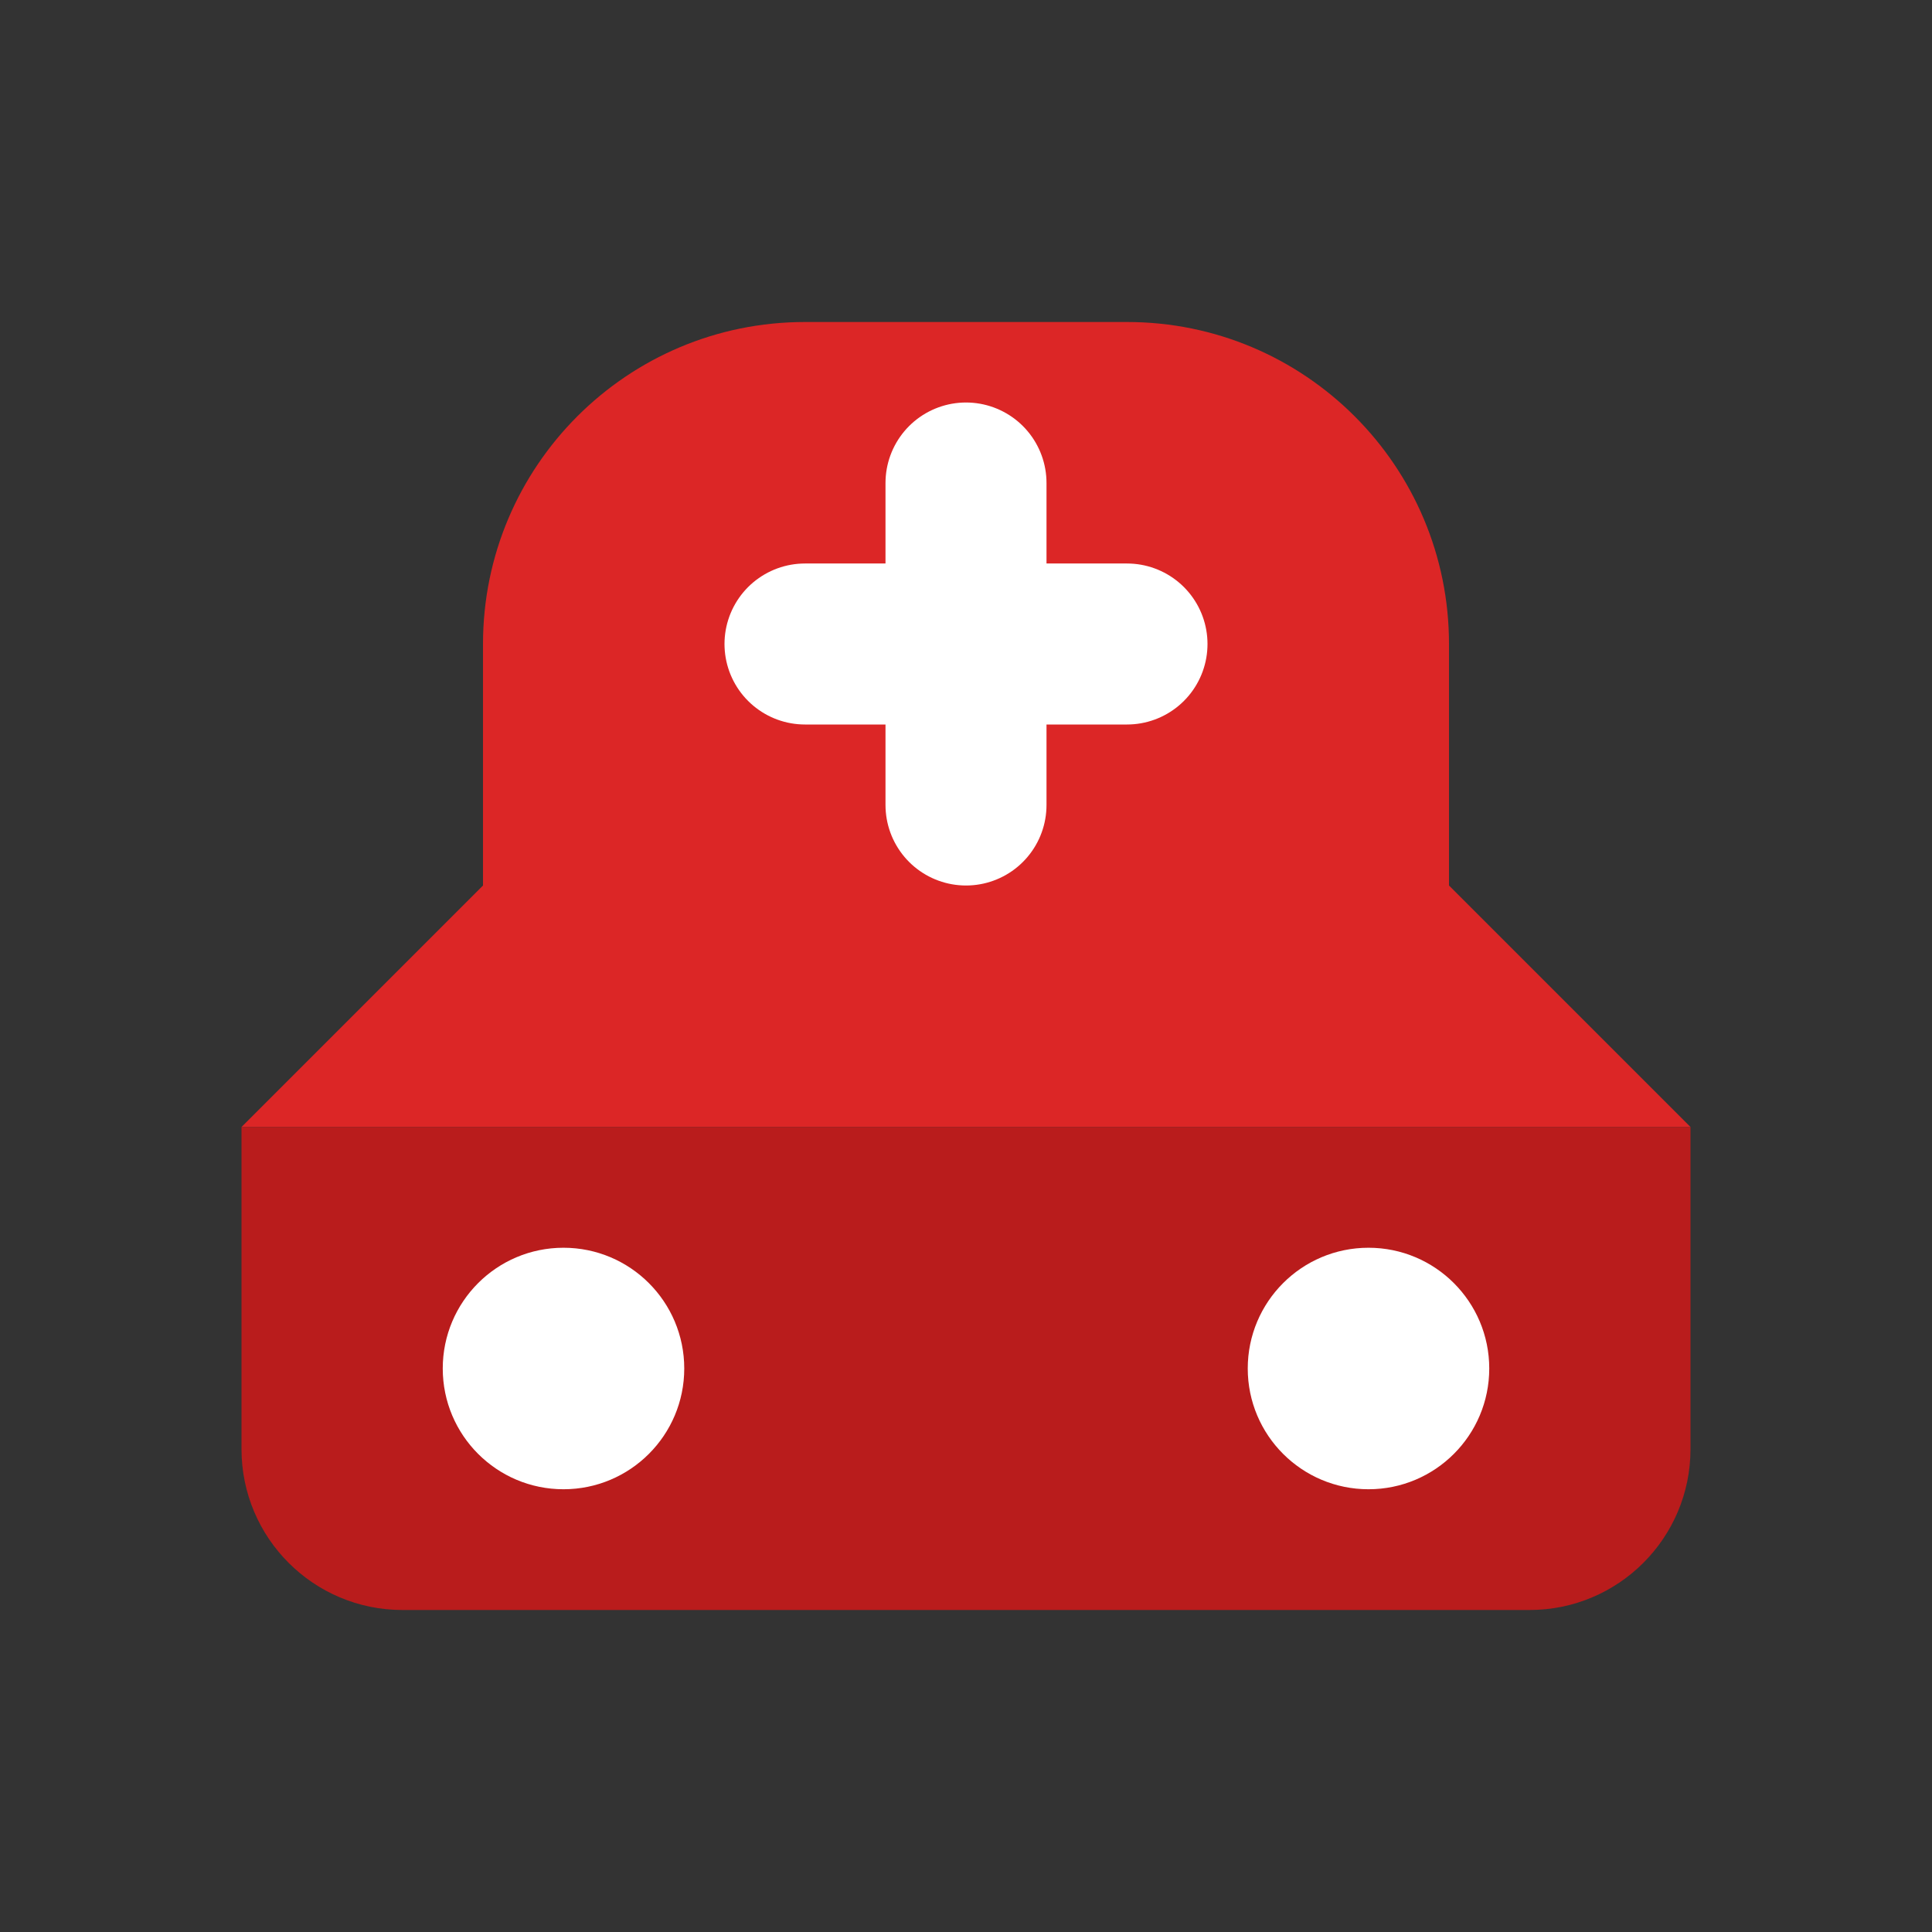<svg viewBox="0 0 24 24" fill="none" xmlns="http://www.w3.org/2000/svg">
  <rect x="0" y="0" width="24" height="24" fill="#333333" stroke="none"/>
  <path d="M21 14L18 11V8C18 5.791 16.209 4 14 4H10C7.791 4 6 5.791 6 8V11L3 14H21Z" fill="#dc2626"/>
  <path d="M12 6V10M10 8H14" stroke="white" stroke-width="2" stroke-linecap="round"/>
  <path d="M3 14H21V18C21 19.105 20.105 20 19 20H5C3.895 20 3 19.105 3 18V14Z" fill="#b91c1c"/>
  <circle cx="7" cy="17" r="1.5" fill="white"/>
  <circle cx="17" cy="17" r="1.5" fill="white"/>
</svg>